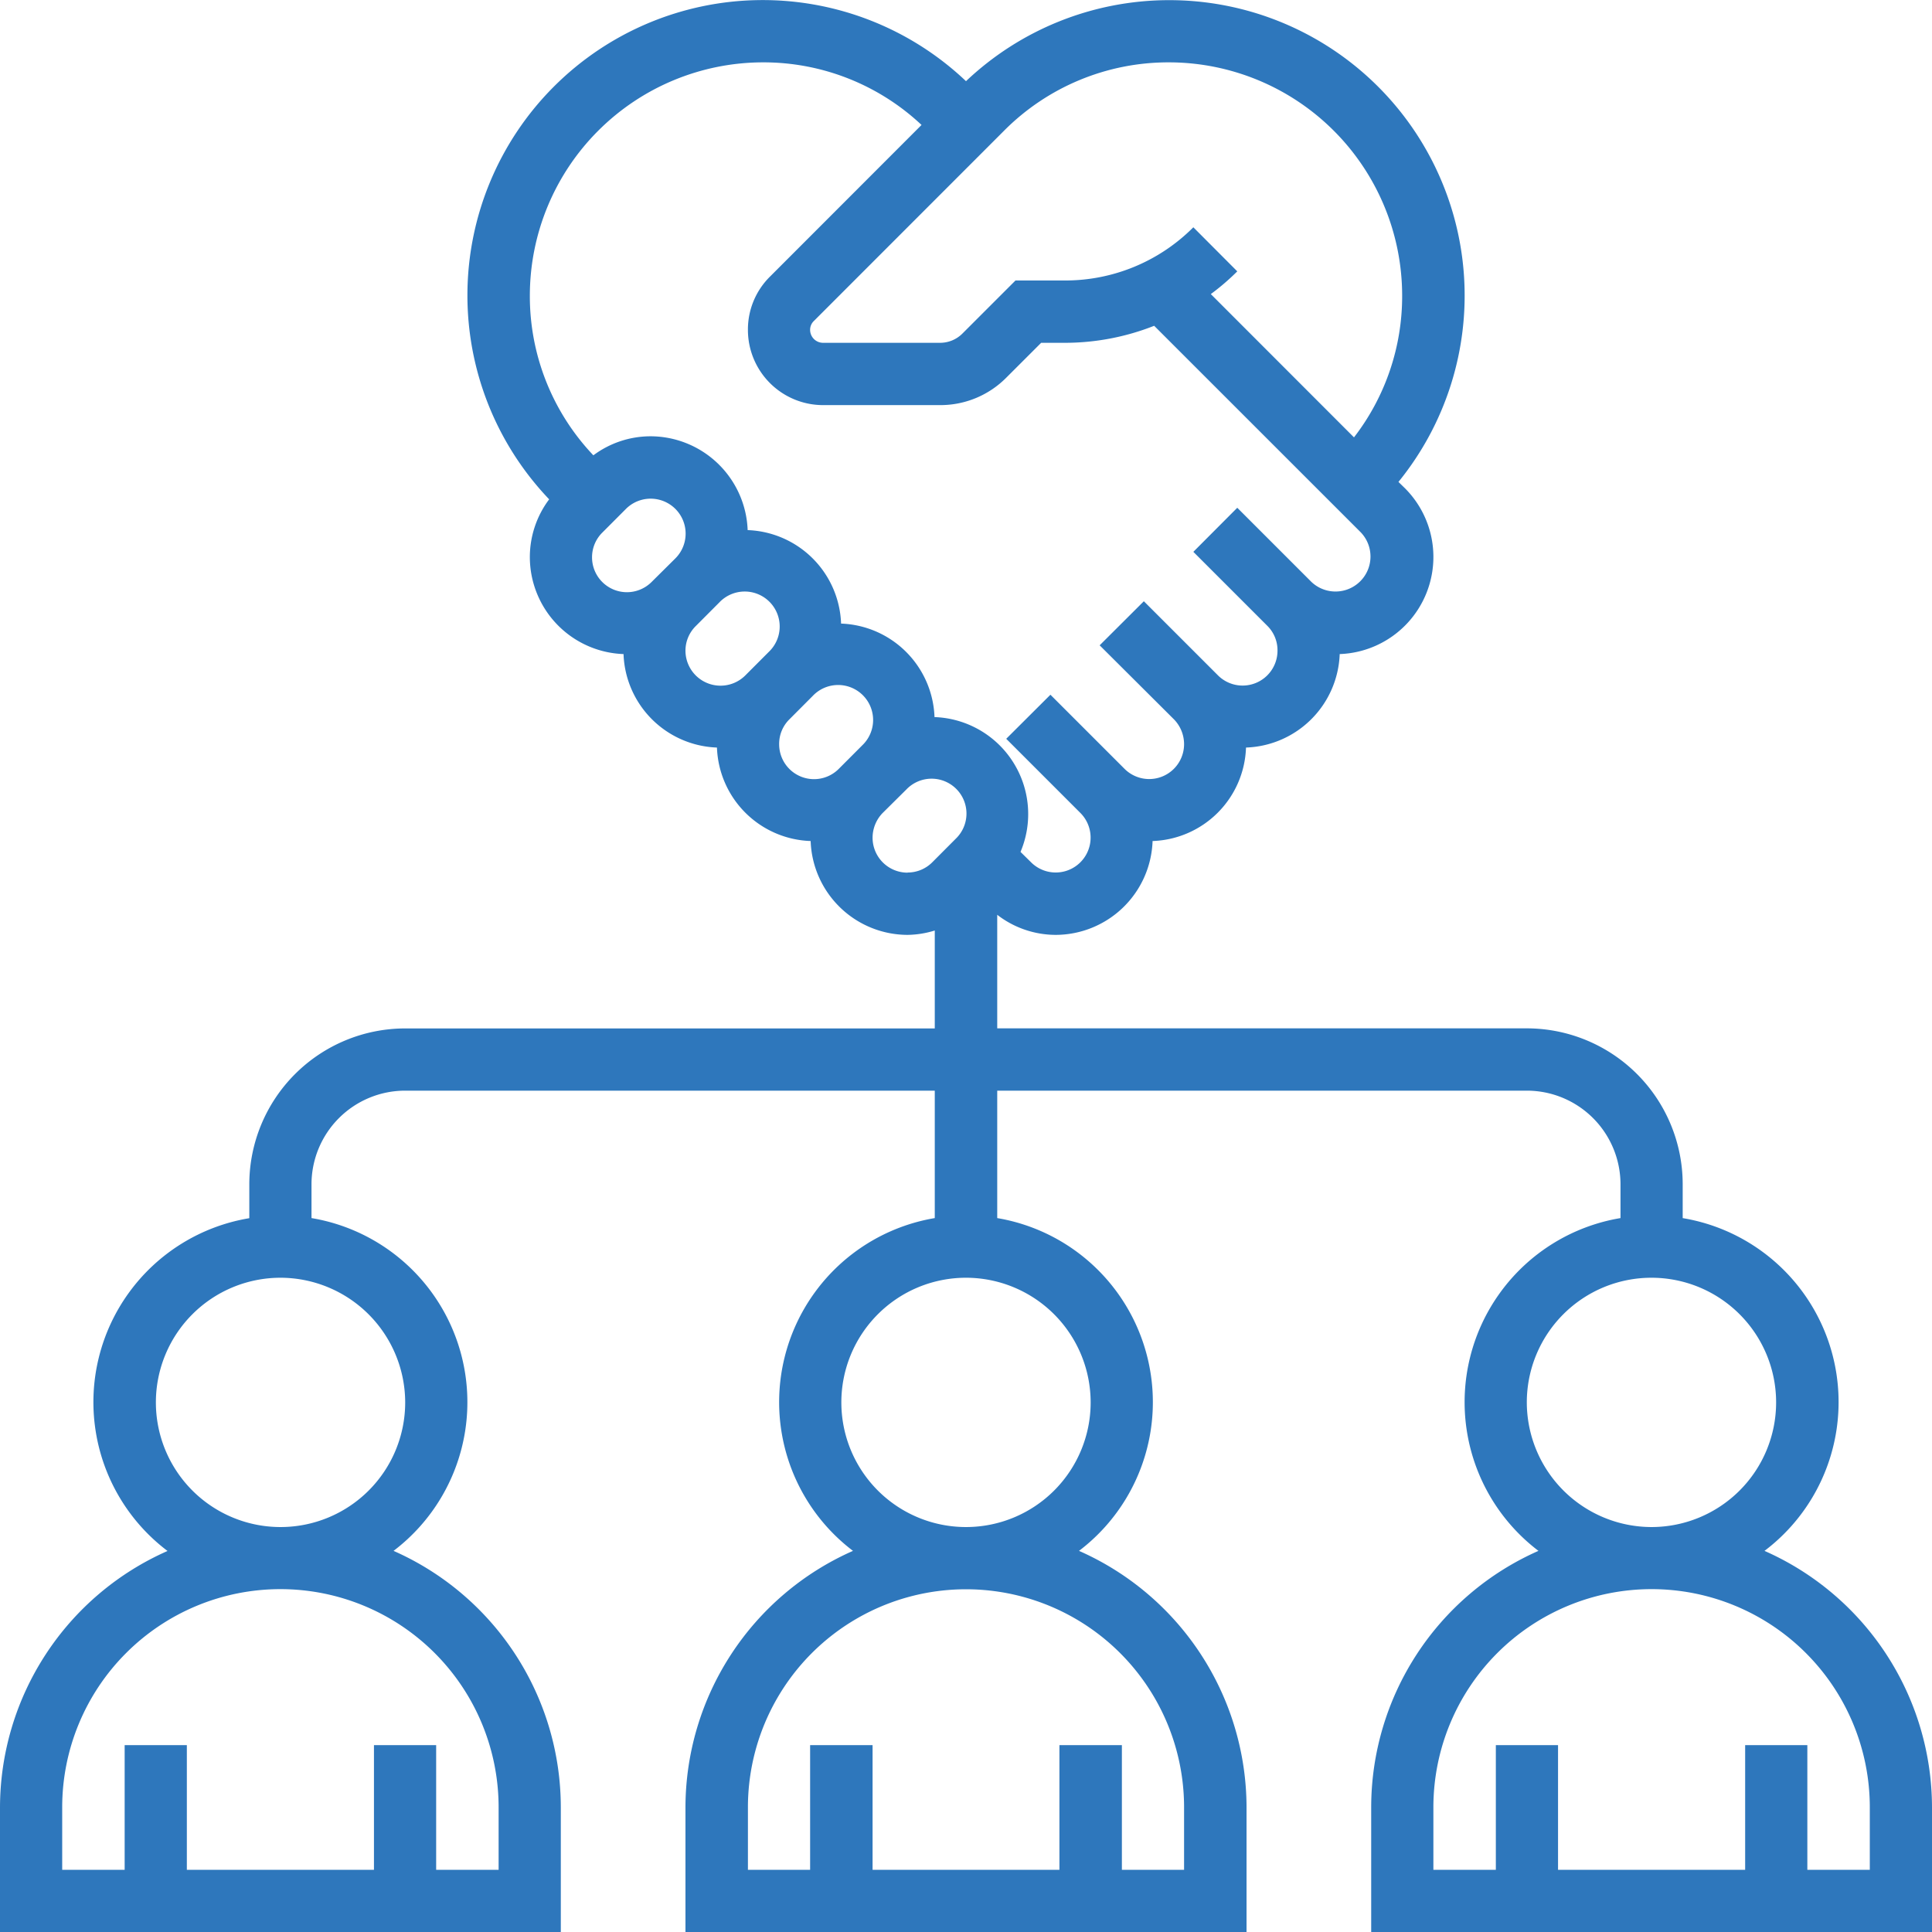 <svg xmlns="http://www.w3.org/2000/svg" width="73" height="73" viewBox="0 0 73 73">
<defs>
    <style>
      .cls-1 {
        fill: #2e77bc;
        fill-rule: evenodd;
      }
    </style>
  </defs>
  <path class="cls-1" d="M1140.67,303.6a7.046,7.046,0,0,0-3.09-12.574v-1.283a5.894,5.894,0,0,0-5.89-5.887h-20.01v-4.291a3.622,3.622,0,0,0,2.21.759,3.673,3.673,0,0,0,3.66-3.546,3.657,3.657,0,0,0,3.53-3.532,3.667,3.667,0,0,0,3.54-3.532,3.672,3.672,0,0,0,2.47-6.261l-0.25-.244a11.162,11.162,0,0,0-16.34-15.142,11.158,11.158,0,0,0-15.75,15.8,3.634,3.634,0,0,0-.73,2.185,3.671,3.671,0,0,0,3.54,3.662,3.665,3.665,0,0,0,3.53,3.532,3.666,3.666,0,0,0,3.54,3.532,3.673,3.673,0,0,0,3.66,3.546,3.627,3.627,0,0,0,1.03-.165v3.7h-20.01a5.894,5.894,0,0,0-5.89,5.887v1.283a7.046,7.046,0,0,0-3.09,12.574,10.612,10.612,0,0,0-6.33,9.691V318h21.19v-4.71a10.6,10.6,0,0,0-6.32-9.691,7.052,7.052,0,0,0-3.1-12.574v-1.283a3.541,3.541,0,0,1,3.54-3.532h20.01v4.815a7.053,7.053,0,0,0-3.09,12.574,10.612,10.612,0,0,0-6.33,9.691V318h21.2v-4.71a10.612,10.612,0,0,0-6.33-9.691,7.053,7.053,0,0,0-3.09-12.574V286.21h20.01a3.541,3.541,0,0,1,3.54,3.532v1.283a7.052,7.052,0,0,0-3.1,12.574,10.6,10.6,0,0,0-6.32,9.691V318H1147v-4.71a10.612,10.612,0,0,0-6.33-9.691h0Zm-22.5-56.244a8.82,8.82,0,0,1,8.81,8.813,8.725,8.725,0,0,1-1.82,5.357l-5.41-5.414a8.855,8.855,0,0,0,1-.859l-1.66-1.665a6.83,6.83,0,0,1-4.86,2.01h-1.86l-2.01,2.01a1.192,1.192,0,0,1-.84.345h-4.42a0.49,0.49,0,0,1-.49-0.488,0.463,0.463,0,0,1,.15-0.345l7.18-7.183a8.752,8.752,0,0,1,6.23-2.581h0Zm-15.34,0a8.72,8.72,0,0,1,5.99,2.365l-5.73,5.734a2.808,2.808,0,0,0-.83,2.01,2.842,2.842,0,0,0,2.84,2.842h4.42a3.505,3.505,0,0,0,2.5-1.035l1.32-1.319h0.89a9.192,9.192,0,0,0,3.38-.643l7.81,7.808a1.322,1.322,0,0,1-1.87,1.868l-2.8-2.8-1.66,1.665,2.8,2.8a1.3,1.3,0,0,1,.38.933,1.318,1.318,0,0,1-2.25.934l-2.8-2.8-1.67,1.665,2.81,2.8a1.343,1.343,0,0,1,.38.934,1.318,1.318,0,0,1-2.25.933l-2.8-2.8-1.67,1.665,2.8,2.8a1.318,1.318,0,1,1-1.86,1.868l-0.4-.394a3.667,3.667,0,0,0-3.25-5.094,3.666,3.666,0,0,0-3.53-3.533,3.665,3.665,0,0,0-3.53-3.532,3.681,3.681,0,0,0-3.67-3.545,3.616,3.616,0,0,0-2.16.719,8.728,8.728,0,0,1-2.4-6.035,8.82,8.82,0,0,1,8.81-8.813h0Zm-6.46,18.7a1.314,1.314,0,0,1,.39-0.934l0.89-.892a1.321,1.321,0,0,1,1.87,1.867l-0.9.893A1.318,1.318,0,0,1,1096.37,266.051Zm3.53,3.532a1.31,1.31,0,0,1,.39-0.933l0.89-.893a1.322,1.322,0,1,1,1.87,1.868l-0.89.892A1.325,1.325,0,0,1,1099.9,269.583Zm3.54,3.533a1.3,1.3,0,0,1,.38-0.934l0.89-.893a1.322,1.322,0,1,1,1.87,1.868l-0.89.892A1.318,1.318,0,0,1,1103.44,273.116Zm4.85,4.852a1.321,1.321,0,0,1-1.32-1.32,1.347,1.347,0,0,1,.38-0.934l0.9-.892a1.318,1.318,0,1,1,1.86,1.867l-0.89.893A1.314,1.314,0,0,1,1108.29,277.968Zm-15.45,35.322v2.355h-2.36v-4.71h-2.35v4.71h-7.07v-4.71h-2.35v4.71h-2.36V313.29A8.245,8.245,0,0,1,1092.84,313.29Zm-3.53-15.306a4.71,4.71,0,1,1-4.71-4.71A4.72,4.72,0,0,1,1089.31,297.984Zm29.43,15.306v2.355h-2.35v-4.71h-2.36v4.71h-7.06v-4.71h-2.36v4.71h-2.35V313.29A8.24,8.24,0,1,1,1118.74,313.29Zm-3.53-15.306a4.71,4.71,0,1,1-4.71-4.71A4.714,4.714,0,0,1,1115.21,297.984Zm16.48,0a4.71,4.71,0,1,1,4.71,4.71A4.719,4.719,0,0,1,1131.69,297.984Zm12.96,17.661h-2.36v-4.71h-2.35v4.71h-7.07v-4.71h-2.35v4.71h-2.36V313.29a8.245,8.245,0,0,1,16.49,0v2.355Z" transform="translate(-1074 -245)"/>
</svg>
